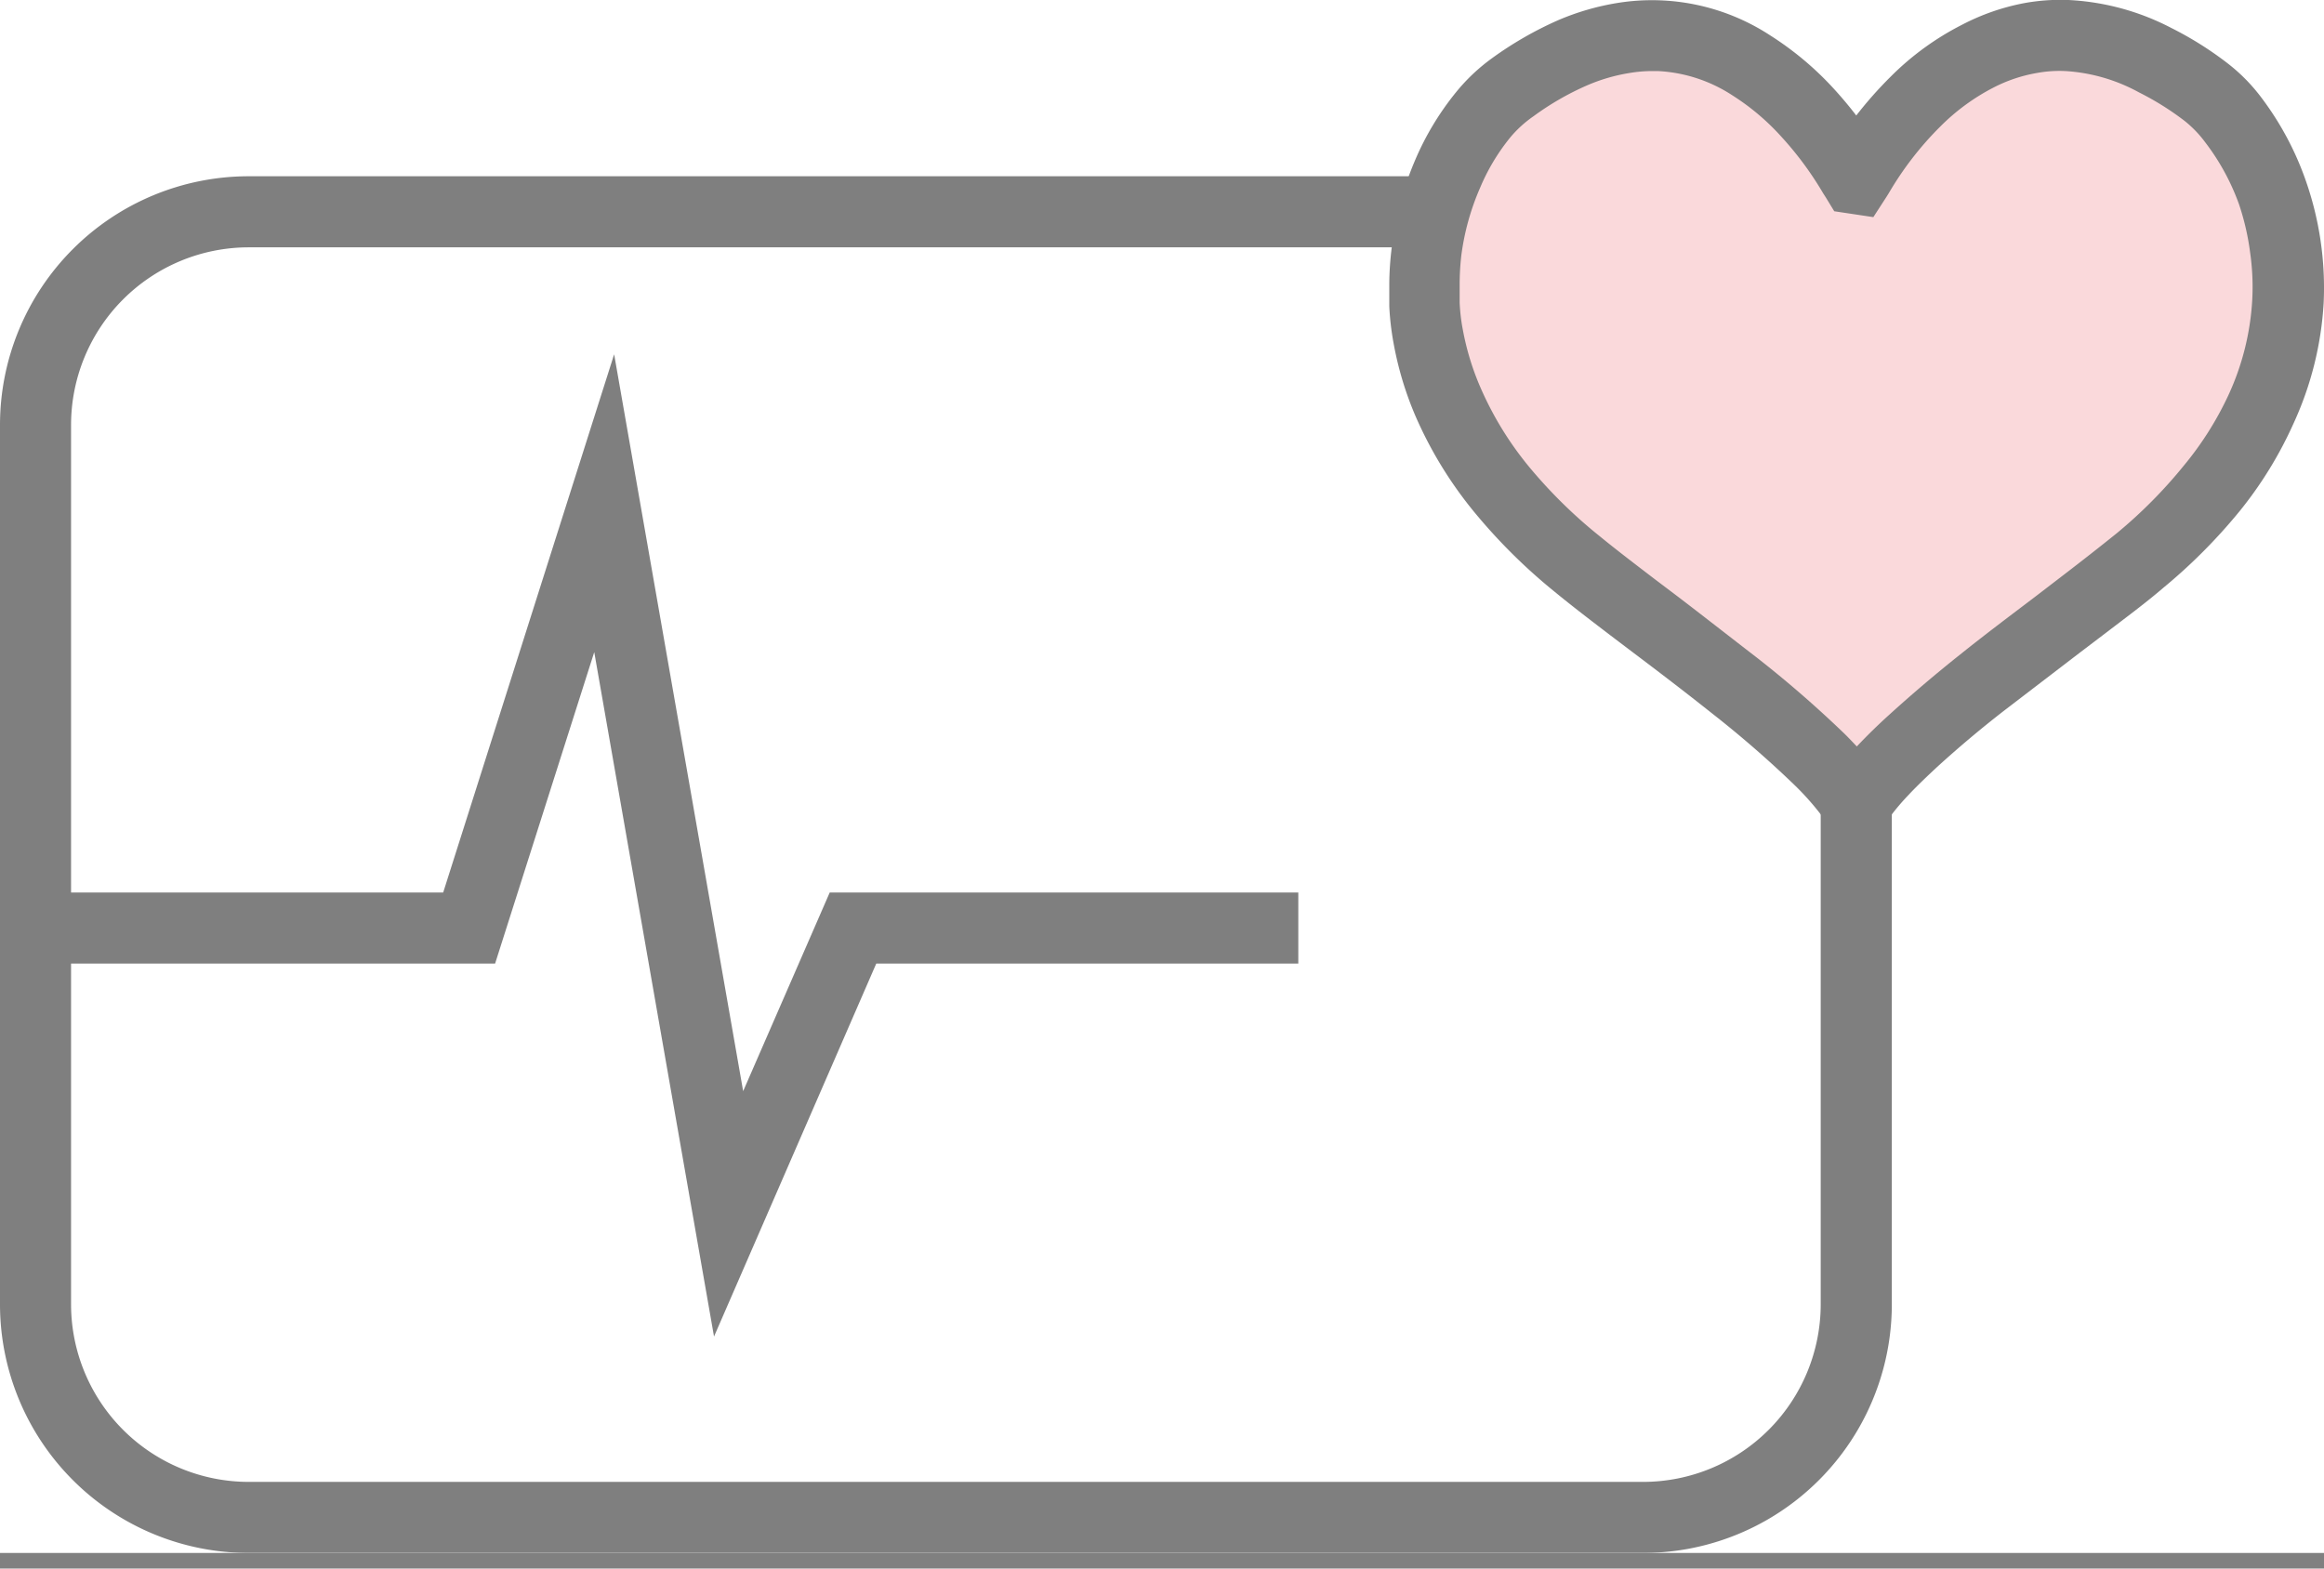 <svg width="80" height="54" fill="none" xmlns="http://www.w3.org/2000/svg"><rect width="100%" height="100%" fill="#808080" stroke="none"/><g clip-path="url(#clip0_3622_9065)"><path fill="#fff" d="M0 0h80v53.464H0z"/><g opacity=".5" clip-path="url(#clip1_3622_9065)"><path d="M56.56 7.292H8.563a7.34 7.34 0 00-7.34 7.34V44.9a7.34 7.34 0 007.34 7.34H56.56a7.34 7.34 0 007.34-7.34V14.633a7.34 7.34 0 00-7.34-7.341z" fill="#fff"/><path d="M56.56 53.464H8.563A8.564 8.564 0 010 44.9V14.632a8.564 8.564 0 018.564-8.564h47.995a8.564 8.564 0 018.564 8.564V44.9a8.564 8.564 0 01-8.564 8.564zM8.563 8.515a6.117 6.117 0 00-6.117 6.117V44.9a6.117 6.117 0 006.117 6.117h47.995a6.117 6.117 0 006.117-6.117V14.632a6.117 6.117 0 00-6.117-6.117H8.564z" fill="#000"/><path d="M1.224 31.95h14.925l4.65-14.626 4.282 24.469 4.282-9.843h15.33" fill="#fff"/><path d="M24.579 46.013L20.456 22.45l-3.413 10.723H1.223v-2.447h14.033l5.885-18.529 4.441 25.368 2.98-6.839h16.13v2.447H30.164l-5.585 12.84z" fill="#000"/><path d="M63.912 6.117a.998.998 0 01.067-.104 12.033 12.033 0 011.964-2.545 8.722 8.722 0 012.123-1.56 6.312 6.312 0 011.835-.611 5.693 5.693 0 011.223-.086 7.34 7.34 0 013.059.826c.62.31 1.207.678 1.755 1.1.353.279.668.602.936.961a8.928 8.928 0 011.34 2.508 9.658 9.658 0 01.55 3.732 10.117 10.117 0 01-.923 3.731 12.8 12.8 0 01-1.707 2.735 17.898 17.898 0 01-2.447 2.483c-.74.612-1.51 1.224-2.275 1.78l-3.157 2.447c-.82.642-1.627 1.31-2.392 2.019-.367.33-.721.673-1.058 1.034-.3.315-.576.652-.826 1.009l-.036.055c-.05 0-.062-.037-.08-.061-.366-.51-.775-.986-1.223-1.425a38.089 38.089 0 00-2.918-2.533c-1.126-.9-2.282-1.762-3.426-2.636-.673-.514-1.352-1.022-2.006-1.566a17.557 17.557 0 01-2.447-2.386c-.806-.95-1.47-2.01-1.97-3.15a10.498 10.498 0 01-.697-2.252 7.491 7.491 0 01-.129-1.107v-.673c.003-.384.03-.768.08-1.15.115-.925.363-1.83.734-2.685a8.65 8.65 0 011.223-2.037c.291-.353.627-.668.997-.936a10.656 10.656 0 012.05-1.2 7.463 7.463 0 011.7-.507 6.63 6.63 0 011.303-.104 6.454 6.454 0 013.163 1.022c.714.453 1.364 1 1.933 1.627.608.66 1.143 1.384 1.596 2.16 0 .036.043.067.062.097l.024-.012z" fill="#F6B4B7"/><path d="M63.912 28.836a1.278 1.278 0 01-1.095-.612 9.414 9.414 0 00-1.07-1.223 36.767 36.767 0 00-2.82-2.447c-.9-.716-1.836-1.431-2.747-2.117l-.734-.556c-.649-.496-1.316-1.003-1.964-1.536a19.363 19.363 0 01-2.594-2.55 13.978 13.978 0 01-2.153-3.45 11.58 11.58 0 01-.764-2.533 9.386 9.386 0 01-.147-1.266v-.722c0-.438.03-.875.085-1.31a10.91 10.91 0 01.808-3.009 9.748 9.748 0 011.4-2.324c.356-.44.767-.83 1.224-1.163A12.373 12.373 0 0153.647.691a8.713 8.713 0 012.019-.587 7.438 7.438 0 015.279 1.12 10.81 10.81 0 012.184 1.834c.269.294.526.6.77.918.367-.472.763-.92 1.187-1.34a9.635 9.635 0 012.447-1.78A7.72 7.72 0 0169.7.104 6.944 6.944 0 0171.204 0a8.564 8.564 0 013.523.954c.688.344 1.342.753 1.951 1.223.442.341.835.74 1.169 1.187A10.454 10.454 0 0179.37 6.21a11.164 11.164 0 01.618 4.226 11.501 11.501 0 01-1.034 4.136 13.731 13.731 0 01-1.835 2.997 19.01 19.01 0 01-2.643 2.661c-.612.526-1.284 1.022-1.915 1.505l-.99.752-2.588 1.982a38.224 38.224 0 00-2.319 1.952c-.28.263-.654.611-.99.972a7.952 7.952 0 00-.722.875l-.33.471-.612.098h-.098zm-7.023-26.39c-.28 0-.561.025-.838.074-.49.082-.969.224-1.425.422A9.61 9.61 0 0052.791 4a4.025 4.025 0 00-.795.722 7.09 7.09 0 00-1.046 1.743 8.562 8.562 0 00-.649 2.35 9.056 9.056 0 00-.055.972v.63c.014.314.05.627.11.936.127.688.332 1.36.612 2a11.463 11.463 0 001.78 2.851c.695.82 1.467 1.573 2.306 2.245.612.502 1.266.997 1.896 1.48l.728.55c.918.698 1.836 1.42 2.79 2.154 1.05.82 2.056 1.694 3.016 2.618.152.147.293.3.434.447.391-.416.795-.802 1.107-1.083a48.81 48.81 0 012.447-2.08c.9-.722 1.719-1.333 2.581-1.988l.98-.752a93.916 93.916 0 001.834-1.438 16.423 16.423 0 002.3-2.318 11.19 11.19 0 001.548-2.447 9.01 9.01 0 00.814-3.254 8.326 8.326 0 00-.074-1.658c-.073-.56-.2-1.11-.38-1.646a7.896 7.896 0 00-1.168-2.14 3.896 3.896 0 00-.71-.735 9.786 9.786 0 00-1.565-.978 6.026 6.026 0 00-2.52-.734 4.282 4.282 0 00-1.003.067 5.17 5.17 0 00-1.487.501 7.29 7.29 0 00-1.835 1.346 11.177 11.177 0 00-1.768 2.288l-.08.128-.452.698-1.346-.202-.287-.471-.098-.153a11.45 11.45 0 00-1.438-1.945 8.104 8.104 0 00-1.682-1.42 5.15 5.15 0 00-2.557-.837h-.19z" fill="#000"/></g></g><defs><clipPath id="clip0_3622_9065"><path fill="#fff" d="M0 0h80v53.464H0z"/></clipPath><clipPath id="clip1_3622_9065"><path fill="#fff" d="M0 0h80v53.464H0z"/></clipPath></defs></svg>